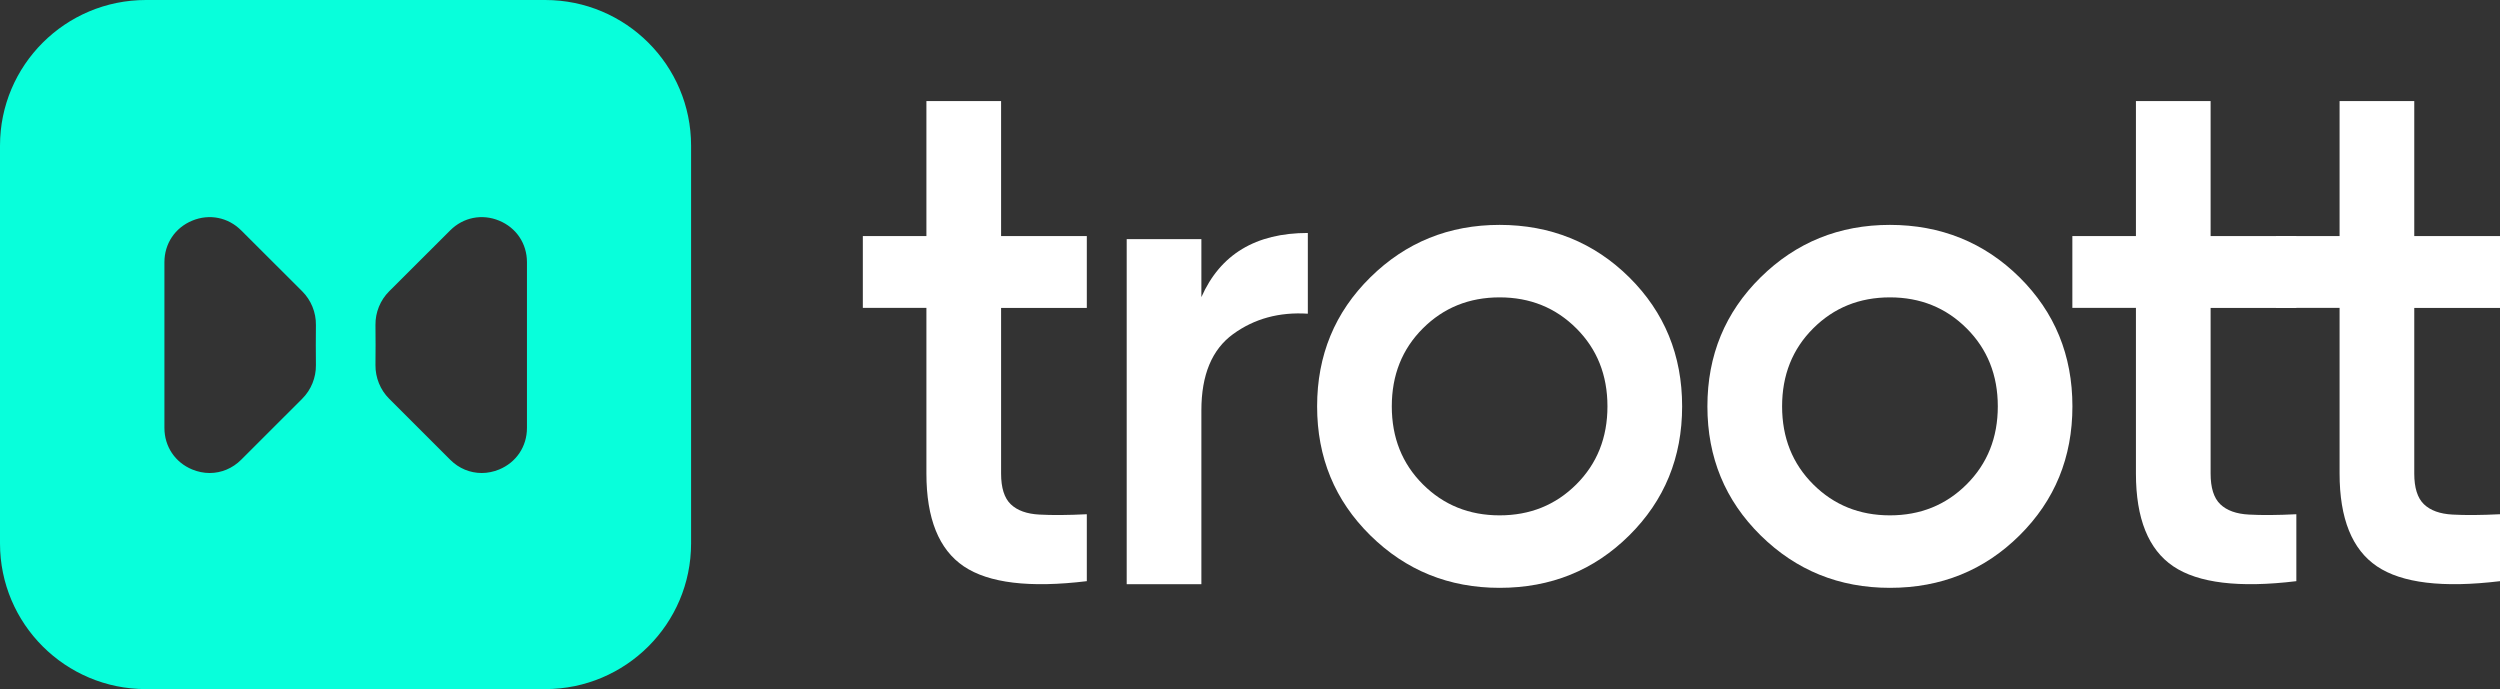 <svg width="156" height="43" viewBox="0 0 156 43" fill="none" xmlns="http://www.w3.org/2000/svg">
<rect x="0" y="0" width="156" height="43" fill="#333333" stroke="none"/>
<g clip-path="url(#clip0_1282_5004)">
<path d="M34.017 0H9.106C4.078 0 0 4.07 0 9.09V33.91C0 38.93 4.078 43 9.106 43H34.017C39.046 43 43.124 38.93 43.124 33.91V9.09C43.124 4.07 39.046 0 34.017 0ZM19.713 22.781C19.724 23.565 19.411 24.33 18.861 24.878L15.049 28.688C14.507 29.229 13.807 29.516 13.084 29.516C12.719 29.516 12.351 29.442 11.993 29.295C10.924 28.853 10.26 27.86 10.26 26.704V16.359C10.26 15.203 10.924 14.209 11.997 13.768C13.066 13.326 14.238 13.562 15.053 14.379L18.861 18.18C19.411 18.729 19.724 19.494 19.713 20.278C19.709 20.69 19.706 21.106 19.706 21.529C19.706 21.953 19.706 22.369 19.713 22.781ZM32.882 26.704C32.882 27.86 32.218 28.853 31.149 29.295C30.791 29.442 30.419 29.516 30.058 29.516C29.335 29.516 28.635 29.232 28.093 28.688L24.281 24.878C23.731 24.33 23.422 23.565 23.429 22.781C23.433 22.369 23.436 21.953 23.436 21.529C23.436 21.106 23.436 20.69 23.429 20.278C23.418 19.494 23.731 18.729 24.281 18.18L28.089 14.379C28.904 13.562 30.076 13.326 31.145 13.768C32.218 14.209 32.882 15.203 32.882 16.359V26.704Z" fill="#08FFDB"/>
<path d="M67.817 19.215H62.468V29.549C62.468 30.439 62.667 31.076 63.072 31.466C63.474 31.853 64.072 32.07 64.864 32.11C65.653 32.154 66.637 32.147 67.817 32.088V36.265C64.252 36.696 61.694 36.387 60.138 35.338C58.586 34.289 57.808 32.36 57.808 29.545V19.211H53.841V14.732H57.808V6.308H62.468V14.732H67.817V19.211V19.215Z" fill="white"/>
<path d="M143.292 19.215H137.942V29.549C137.942 30.439 138.141 31.076 138.547 31.466C138.949 31.853 139.546 32.07 140.339 32.11C141.128 32.154 142.112 32.147 143.292 32.088V36.265C139.727 36.696 137.168 36.387 135.612 35.338C134.06 34.289 133.282 32.36 133.282 29.545V19.211H129.315V14.732H133.282V6.308H137.942V14.732H143.292V19.211V19.215Z" fill="white"/>
<path d="M156 19.215H150.65V29.549C150.65 30.439 150.849 31.076 151.255 31.466C151.657 31.853 152.254 32.07 153.047 32.11C153.836 32.154 154.82 32.147 156 32.088V36.265C152.435 36.696 149.876 36.387 148.32 35.338C146.768 34.289 145.99 32.36 145.99 29.545V19.211H142.023V14.732H145.99V6.308H150.65V14.732H156V19.211V19.215Z" fill="white"/>
<path d="M74.966 18.541C76.145 15.873 78.358 14.537 81.609 14.537V19.575C79.825 19.461 78.273 19.884 76.949 20.845C75.626 21.805 74.966 23.392 74.966 25.604V36.453H70.306V14.923H74.966V18.541Z" fill="white"/>
<path d="M93.576 36.681C90.413 36.681 87.725 35.592 85.51 33.409C83.294 31.227 82.188 28.544 82.188 25.357C82.188 22.17 83.294 19.487 85.51 17.305C87.725 15.122 90.413 14.033 93.576 14.033C96.74 14.033 99.464 15.126 101.665 17.305C103.866 19.487 104.965 22.17 104.965 25.357C104.965 28.544 103.866 31.227 101.665 33.409C99.464 35.592 96.769 36.681 93.576 36.681ZM88.787 30.222C90.081 31.514 91.678 32.158 93.576 32.158C95.475 32.158 97.071 31.514 98.365 30.222C99.659 28.93 100.305 27.308 100.305 25.357C100.305 23.406 99.659 21.783 98.365 20.492C97.071 19.2 95.475 18.556 93.576 18.556C91.678 18.556 90.081 19.2 88.787 20.492C87.493 21.783 86.848 23.406 86.848 25.357C86.848 27.308 87.493 28.93 88.787 30.222Z" fill="white"/>
<path d="M117.931 36.681C114.768 36.681 112.08 35.592 109.864 33.409C107.649 31.227 106.542 28.544 106.542 25.357C106.542 22.17 107.649 19.487 109.864 17.305C112.08 15.122 114.768 14.033 117.931 14.033C121.094 14.033 123.818 15.126 126.019 17.305C128.22 19.487 129.319 22.17 129.319 25.357C129.319 28.544 128.22 31.227 126.019 33.409C123.818 35.592 121.123 36.681 117.931 36.681ZM113.142 30.222C114.436 31.514 116.032 32.158 117.931 32.158C119.829 32.158 121.426 31.514 122.72 30.222C124.014 28.93 124.663 27.308 124.663 25.357C124.663 23.406 124.014 21.783 122.72 20.492C121.426 19.2 119.829 18.556 117.931 18.556C116.032 18.556 114.436 19.2 113.142 20.492C111.848 21.783 111.203 23.406 111.203 25.357C111.203 27.308 111.848 28.93 113.142 30.222Z" fill="white"/>
</g>
<defs>
<clipPath id="clip0_1282_5004">
<rect width="156" height="43" fill="white"/>
</clipPath>
</defs>
</svg>

